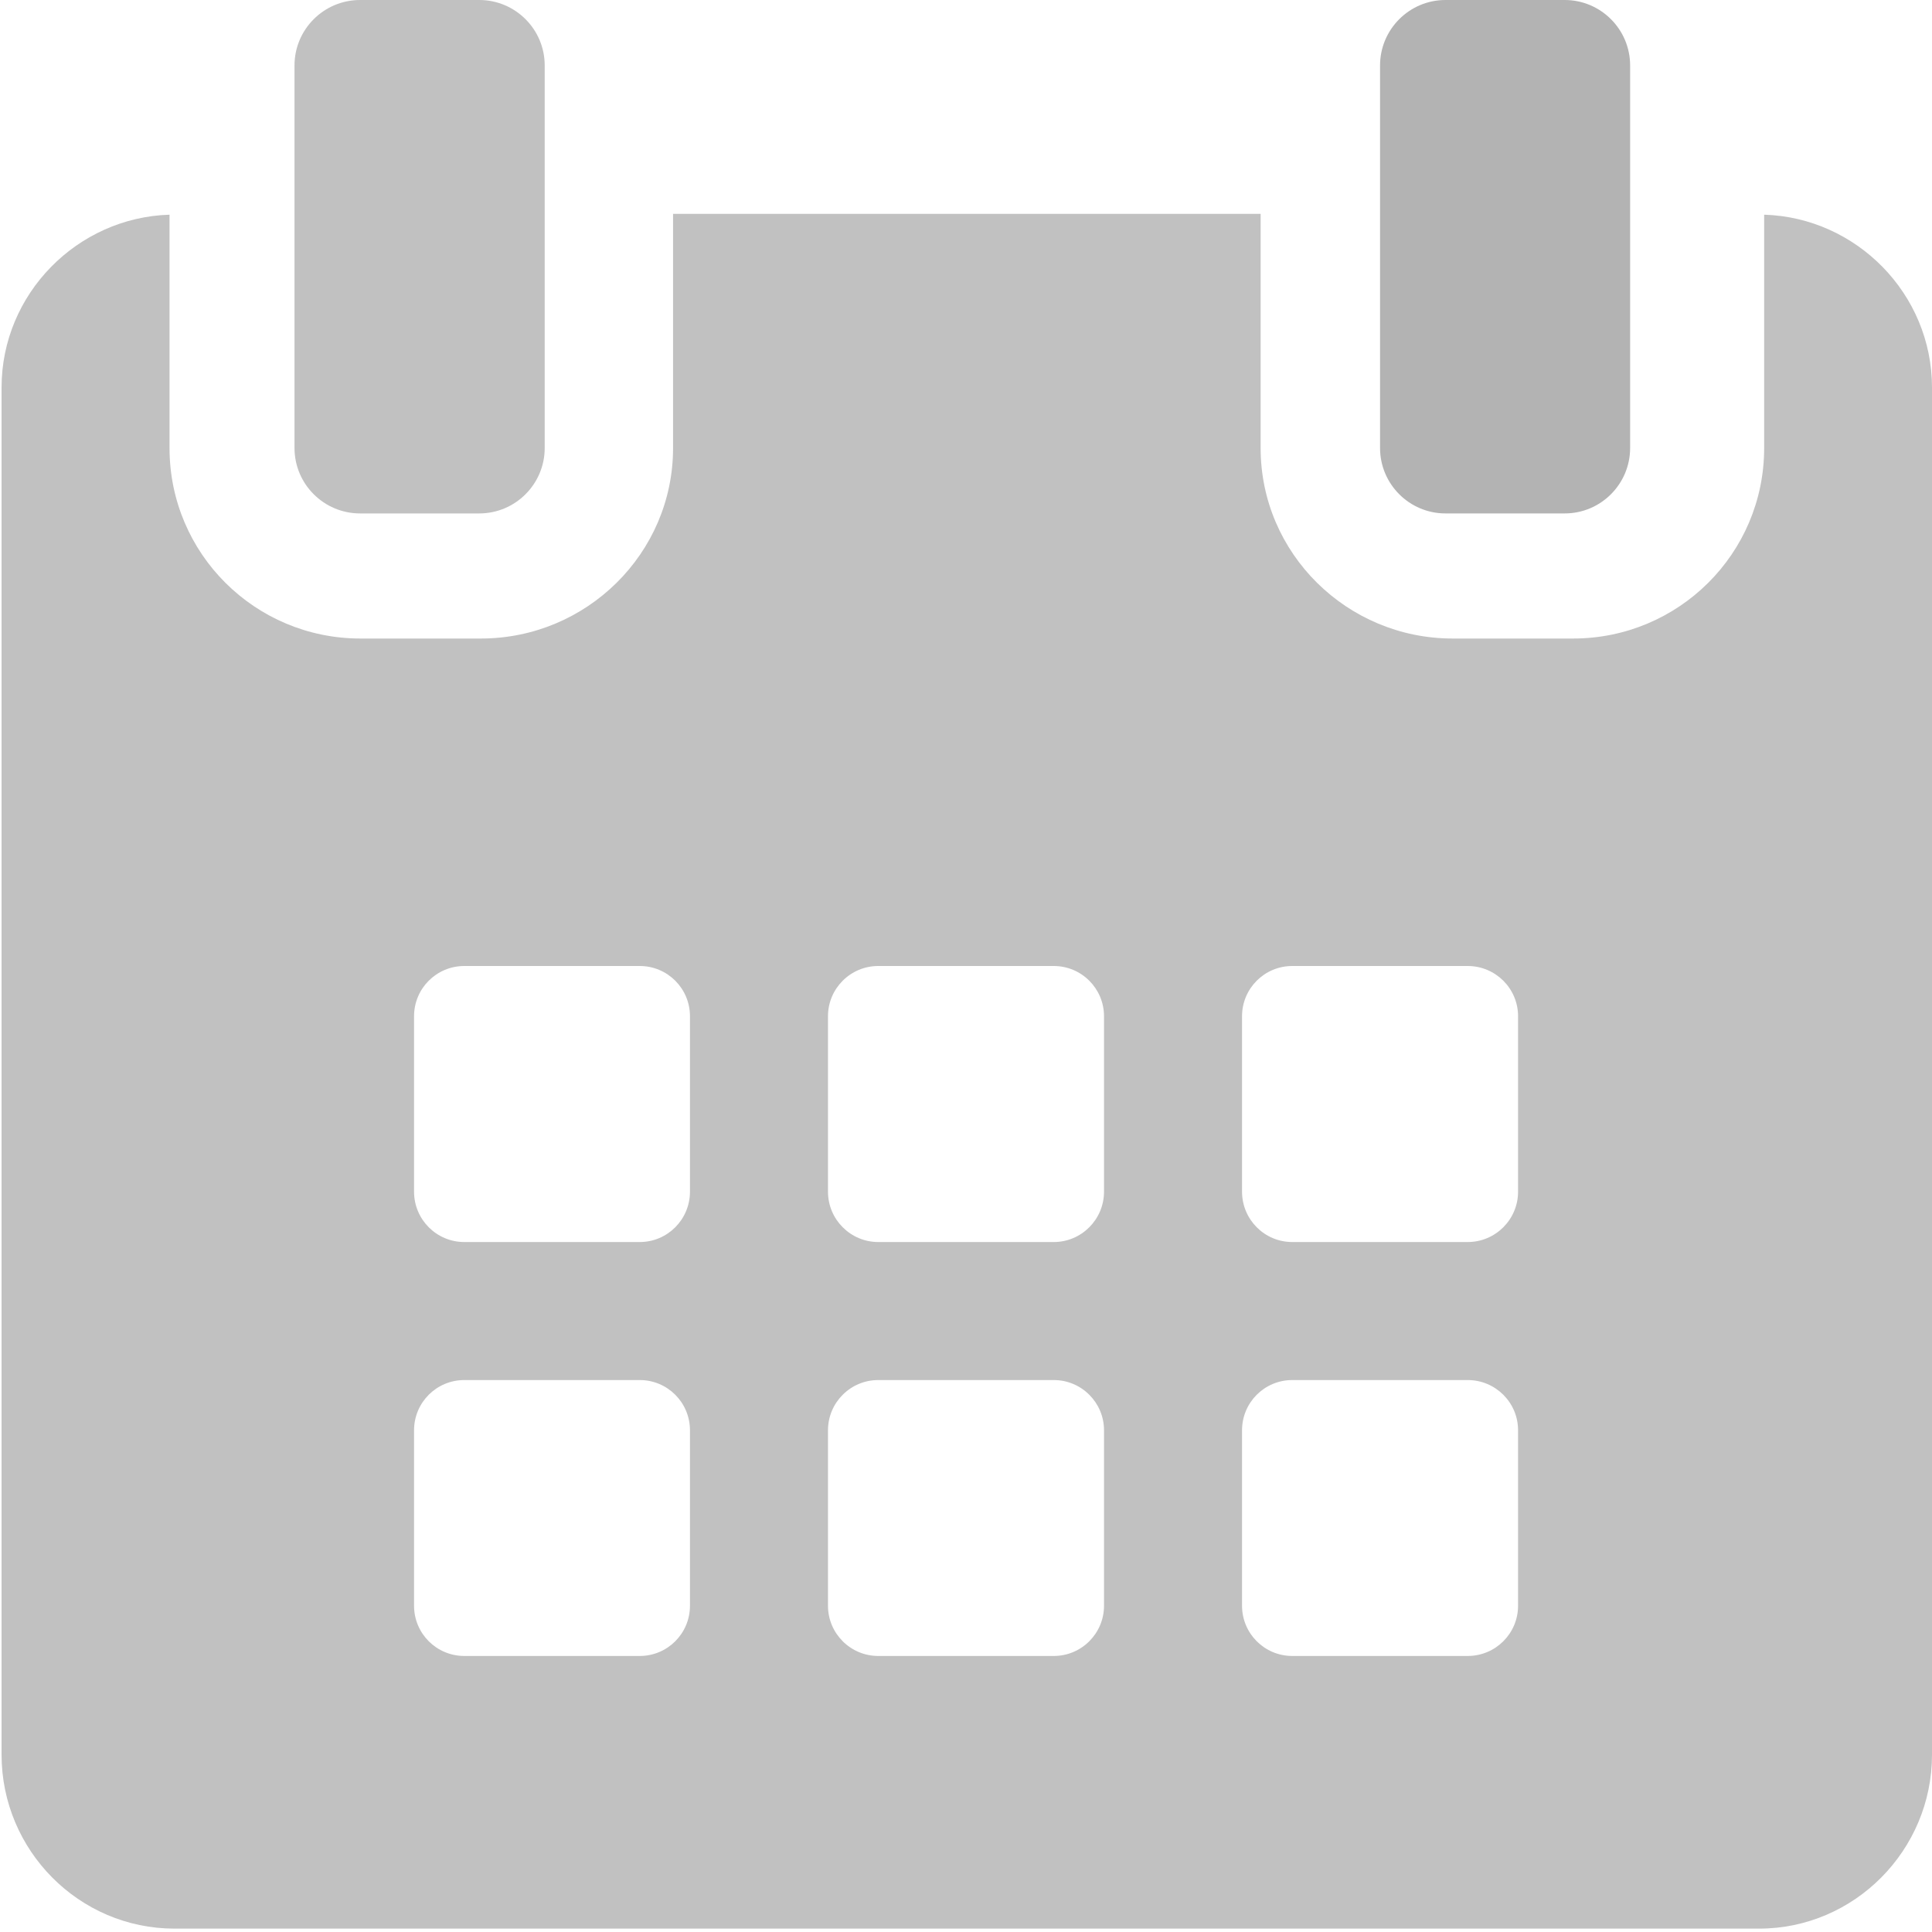<svg width="16" height="16" viewBox="0 0 16 16" fill="none" xmlns="http://www.w3.org/2000/svg">
<path fill-rule="evenodd" clip-rule="evenodd" d="M14.61 1.778V3.711C14.61 4.584 13.901 5.288 13.028 5.288H12.03C11.157 5.288 10.44 4.584 10.44 3.711V1.771H5.574V3.711C5.574 4.584 4.856 5.288 3.983 5.288H2.985C2.112 5.288 1.404 4.584 1.404 3.711V1.778C0.641 1.801 0.013 2.433 0.013 3.209V14.532C0.013 15.323 0.654 15.972 1.445 15.972H14.568C15.358 15.972 16 15.322 16 14.532V3.209C16 2.433 15.373 1.801 14.61 1.778ZM5.714 8.416C5.714 8.186 5.528 8 5.298 8H3.845C3.615 8 3.429 8.186 3.429 8.416V9.869C3.429 10.099 3.615 10.286 3.845 10.286H5.298C5.528 10.286 5.714 10.099 5.714 9.869V8.416ZM8.727 8C8.956 8 9.143 8.186 9.143 8.416V9.869C9.143 10.099 8.956 10.286 8.727 10.286H7.273C7.044 10.286 6.857 10.099 6.857 9.869V8.416C6.857 8.186 7.044 8 7.273 8H8.727ZM12.572 8.416C12.572 8.186 12.385 8 12.155 8H10.702C10.472 8 10.286 8.186 10.286 8.416V9.869C10.286 10.099 10.472 10.286 10.702 10.286H12.155C12.385 10.286 12.572 10.099 12.572 9.869V8.416ZM5.298 11.429C5.528 11.429 5.714 11.615 5.714 11.845V13.298C5.714 13.528 5.528 13.714 5.298 13.714H3.845C3.615 13.714 3.429 13.528 3.429 13.298V11.845C3.429 11.615 3.615 11.429 3.845 11.429H5.298ZM9.143 11.845C9.143 11.615 8.956 11.429 8.727 11.429H7.273C7.044 11.429 6.857 11.615 6.857 11.845V13.298C6.857 13.528 7.044 13.714 7.273 13.714H8.727C8.956 13.714 9.143 13.528 9.143 13.298V11.845ZM12.155 11.429C12.385 11.429 12.572 11.615 12.572 11.845V13.298C12.572 13.528 12.385 13.714 12.155 13.714H10.702C10.472 13.714 10.286 13.528 10.286 13.298V11.845C10.286 11.615 10.472 11.429 10.702 11.429H12.155Z" fill="#C1C1C1"/>
<path d="M2.982 4.252H3.969C4.268 4.252 4.511 4.009 4.511 3.71V0.542C4.511 0.243 4.268 0 3.969 0H2.982C2.682 0 2.439 0.243 2.439 0.542V3.71C2.439 4.009 2.682 4.252 2.982 4.252Z" fill="#C1C1C1"/>
<path d="M11.971 4.252H12.958C13.257 4.252 13.5 4.009 13.5 3.71V0.542C13.5 0.243 13.257 0 12.958 0H11.971C11.672 0 11.429 0.243 11.429 0.542V3.71C11.429 4.009 11.672 4.252 11.971 4.252Z" fill="#B3B3B3"/>
</svg>
